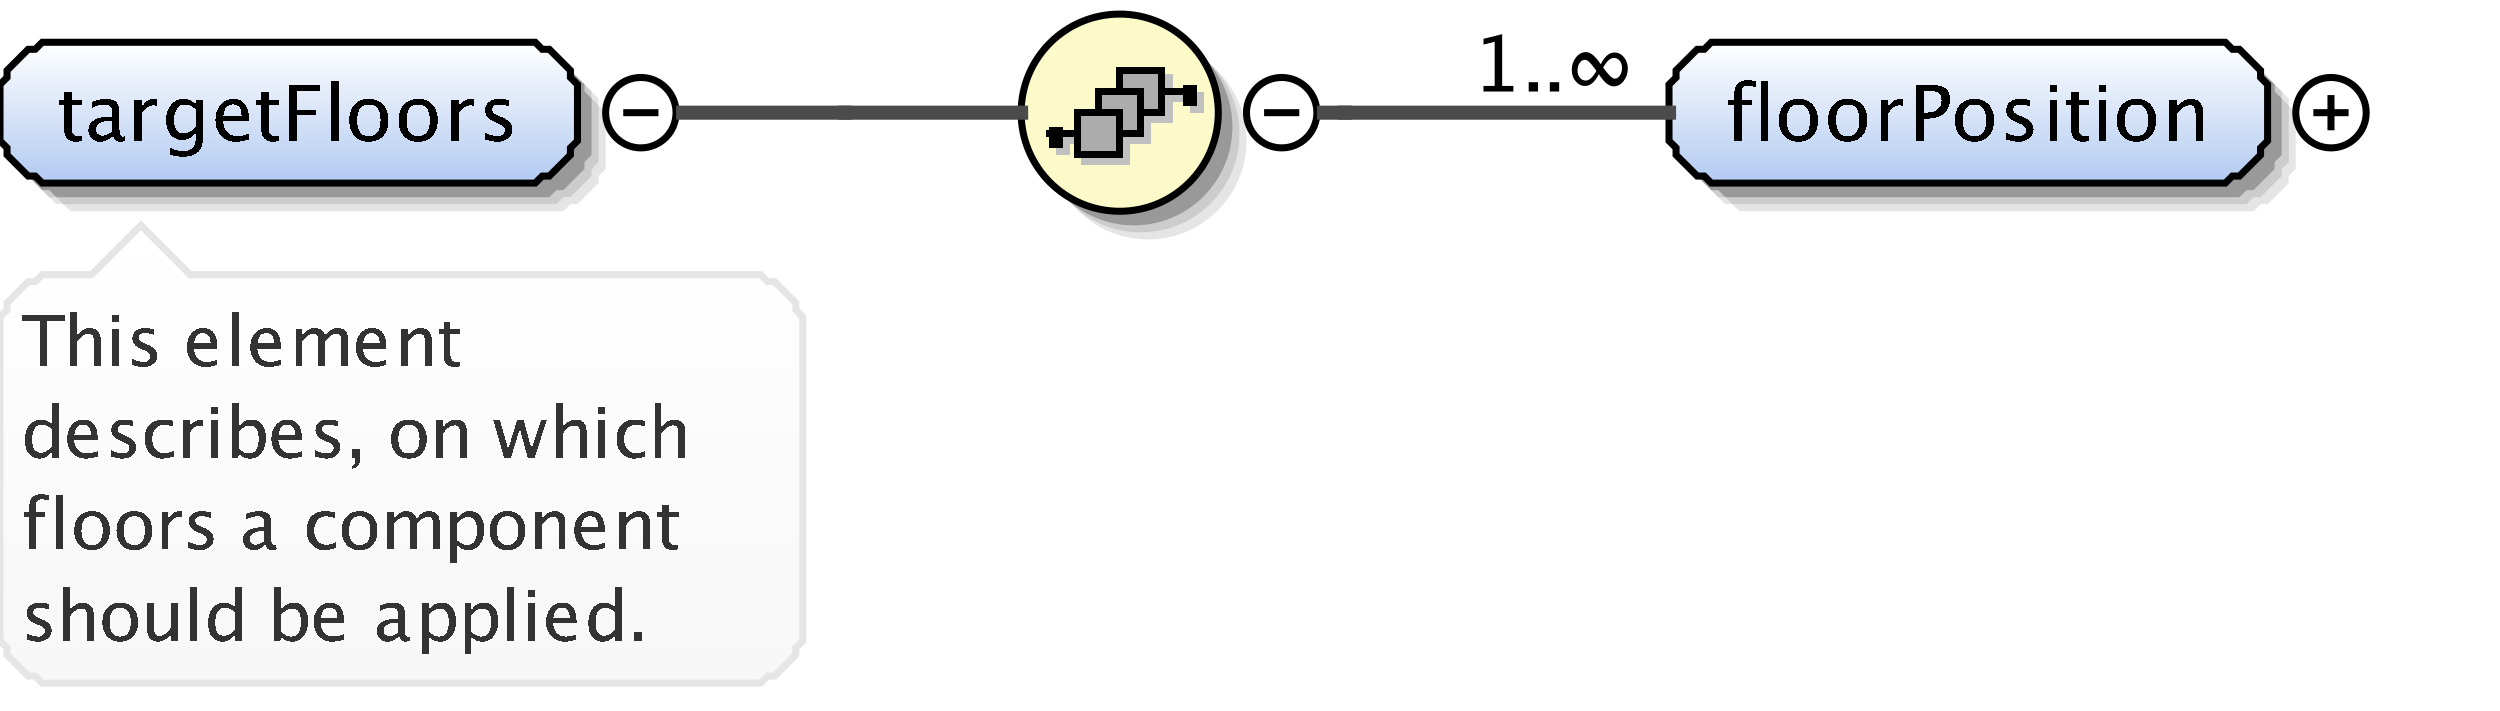 <?xml version="1.0" encoding="UTF-8"?>
<!DOCTYPE svg PUBLIC '-//W3C//DTD SVG 1.0//EN'
          'http://www.w3.org/TR/2001/REC-SVG-20010904/DTD/svg10.dtd'>
<svg color-interpolation="auto" color-rendering="auto" fill="black" fill-opacity="1" font-family="&apos;Dialog&apos;" font-size="12" font-style="normal" font-weight="normal" height="101" image-rendering="auto" shape-rendering="auto" stroke="black" stroke-dasharray="none" stroke-dashoffset="0" stroke-linecap="square" stroke-linejoin="miter" stroke-miterlimit="10" stroke-opacity="1" stroke-width="1" text-rendering="auto" width="355" xmlns="http://www.w3.org/2000/svg" xmlns:xlink="http://www.w3.org/1999/xlink"
><rect width="100%" height="100%" fill="#808080" stroke="none"/><!--Generated by the Batik Graphics2D SVG Generator--><defs id="genericDefs"
  /><g
  ><defs id="defs1"
    ><linearGradient gradientUnits="userSpaceOnUse" id="linearGradient1" spreadMethod="pad" x1="0" x2="0" y1="6" y2="26"
      ><stop offset="0%" stop-color="white" stop-opacity="1"
        /><stop offset="100%" stop-color="rgb(178,202,241)" stop-opacity="1"
      /></linearGradient
      ><linearGradient gradientUnits="userSpaceOnUse" id="linearGradient2" spreadMethod="pad" x1="145" x2="145" y1="2" y2="30"
      ><stop offset="0%" stop-color="rgb(253,250,202)" stop-opacity="1"
        /><stop offset="100%" stop-color="rgb(253,250,202)" stop-opacity="1"
      /></linearGradient
      ><linearGradient gradientUnits="userSpaceOnUse" id="linearGradient3" spreadMethod="pad" x1="237" x2="237" y1="6" y2="26"
      ><stop offset="0%" stop-color="white" stop-opacity="1"
        /><stop offset="100%" stop-color="rgb(178,202,241)" stop-opacity="1"
      /></linearGradient
      ><linearGradient gradientUnits="userSpaceOnUse" id="linearGradient4" spreadMethod="pad" x1="0" x2="0" y1="32" y2="97"
      ><stop offset="0%" stop-color="white" stop-opacity="1"
        /><stop offset="100%" stop-color="rgb(247,247,247)" stop-opacity="1"
      /></linearGradient
      ><clipPath clipPathUnits="userSpaceOnUse" id="clipPath1"
      ><path d="M0 0 L355 0 L355 101 L0 101 L0 0 Z"
      /></clipPath
    ></defs
    ><g fill="white" stroke="white" text-rendering="geometricPrecision"
    ><rect clip-path="url(#clipPath1)" height="101" stroke="none" width="355" x="0" y="0"
    /></g
    ><g fill="rgb(229,229,229)" font-family="sans-serif" font-size="11" stroke="rgb(229,229,229)" text-rendering="geometricPrecision"
    ><polygon clip-path="url(#clipPath1)" points=" 4 16 5 15 5 14 6 13 7 12 8 11 9 11 10 10 80 10 81 11 82 11 83 12 84 13 85 14 85 15 86 16 86 24 85 25 85 26 84 27 83 28 82 29 81 29 80 30 10 30 9 29 8 29 7 28 6 27 5 26 5 25 4 24" stroke="none"
      /><polygon clip-path="url(#clipPath1)" fill="rgb(204,204,204)" points=" 3 15 4 14 4 13 5 12 6 11 7 10 8 10 9 9 79 9 80 10 81 10 82 11 83 12 84 13 84 14 85 15 85 23 84 24 84 25 83 26 82 27 81 28 80 28 79 29 9 29 8 28 7 28 6 27 5 26 4 25 4 24 3 23" stroke="none"
      /><polygon clip-path="url(#clipPath1)" fill="rgb(153,153,153)" points=" 2 14 3 13 3 12 4 11 5 10 6 9 7 9 8 8 78 8 79 9 80 9 81 10 82 11 83 12 83 13 84 14 84 22 83 23 83 24 82 25 81 26 80 27 79 27 78 28 8 28 7 27 6 27 5 26 4 25 3 24 3 23 2 22" stroke="none"
      /><polygon clip-path="url(#clipPath1)" fill="url(#linearGradient1)" points=" 0 12 1 11 1 10 2 9 3 8 4 7 5 7 6 6 76 6 77 7 78 7 79 8 80 9 81 10 81 11 82 12 82 20 81 21 81 22 80 23 79 24 78 25 77 25 76 26 6 26 5 25 4 25 3 24 2 23 1 22 1 21 0 20" shape-rendering="crispEdges" stroke="none"
      /><polygon clip-path="url(#clipPath1)" fill="none" points=" 0 12 1 11 1 10 2 9 3 8 4 7 5 7 6 6 76 6 77 7 78 7 79 8 80 9 81 10 81 11 82 12 82 20 81 21 81 22 80 23 79 24 78 25 77 25 76 26 6 26 5 25 4 25 3 24 2 23 1 22 1 21 0 20" stroke="black" stroke-linecap="butt"
    /></g
    ><g font-family="sans-serif" font-size="11" shape-rendering="crispEdges" stroke-linecap="butt" text-rendering="geometricPrecision"
    ><path clip-path="url(#clipPath1)" d="M10.809 20.134 Q10.003 20.134 9.552 19.672 Q9.101 19.21 9.101 18.389 L9.101 14.962 L8.371 14.962 L8.371 14.167 L9.101 14.167 L9.101 13.109 L10.159 13.007 L10.159 14.167 L11.685 14.167 L11.685 14.962 L10.159 14.962 L10.159 18.195 Q10.159 19.339 11.148 19.339 Q11.357 19.339 11.658 19.27 L11.658 20 Q11.169 20.134 10.809 20.134 ZM16.066 19.259 Q15.115 20.134 14.234 20.134 Q13.509 20.134 13.031 19.68 Q12.553 19.227 12.553 18.534 Q12.553 17.578 13.356 17.065 Q14.159 16.552 15.658 16.552 L15.91 16.552 L15.91 15.848 Q15.91 14.833 14.868 14.833 Q14.03 14.833 13.058 15.349 L13.058 14.473 Q14.127 14.038 15.062 14.038 Q16.039 14.038 16.504 14.479 Q16.968 14.919 16.968 15.848 L16.968 18.491 Q16.968 19.398 17.527 19.398 Q17.597 19.398 17.731 19.377 L17.806 19.962 Q17.446 20.134 17.011 20.134 Q16.27 20.134 16.066 19.259 ZM15.91 18.684 L15.91 17.175 L15.556 17.164 Q14.685 17.164 14.148 17.494 Q13.611 17.825 13.611 18.362 Q13.611 18.743 13.88 19.006 Q14.148 19.27 14.535 19.27 Q15.196 19.27 15.91 18.684 ZM19.058 20 L19.058 14.167 L20.116 14.167 L20.116 15.263 Q20.745 14.038 21.942 14.038 Q22.104 14.038 22.281 14.065 L22.281 15.053 Q22.007 14.962 21.797 14.962 Q20.793 14.962 20.116 16.154 L20.116 20 ZM24.08 21.939 L24.203 21.02 Q25.122 21.456 26.013 21.456 Q27.802 21.456 27.802 19.56 L27.802 18.641 Q27.216 19.866 25.879 19.866 Q24.831 19.866 24.214 19.103 Q23.596 18.34 23.596 17.046 Q23.596 15.714 24.3 14.876 Q25.003 14.038 26.121 14.038 Q27.098 14.038 27.802 14.833 L27.802 14.167 L28.865 14.167 L28.865 18.41 Q28.865 19.78 28.723 20.438 Q28.581 21.096 28.189 21.515 Q27.496 22.25 26.035 22.25 Q25.014 22.25 24.08 21.939 ZM27.802 17.98 L27.802 15.558 Q27.104 14.833 26.282 14.833 Q25.551 14.833 25.138 15.418 Q24.724 16.004 24.724 17.024 Q24.724 18.942 26.072 18.942 Q26.991 18.942 27.802 17.98 ZM35.334 19.812 Q34.27 20.134 33.513 20.134 Q32.224 20.134 31.41 19.278 Q30.596 18.421 30.596 17.057 Q30.596 15.73 31.313 14.881 Q32.03 14.033 33.148 14.033 Q34.206 14.033 34.783 14.785 Q35.36 15.537 35.36 16.922 L35.355 17.25 L31.676 17.25 Q31.907 19.329 33.711 19.329 Q34.372 19.329 35.334 18.974 ZM31.724 16.455 L34.297 16.455 Q34.297 14.828 33.083 14.828 Q31.864 14.828 31.724 16.455 ZM38.809 20.134 Q38.003 20.134 37.552 19.672 Q37.101 19.21 37.101 18.389 L37.101 14.962 L36.371 14.962 L36.371 14.167 L37.101 14.167 L37.101 13.109 L38.159 13.007 L38.159 14.167 L39.685 14.167 L39.685 14.962 L38.159 14.962 L38.159 18.195 Q38.159 19.339 39.148 19.339 Q39.357 19.339 39.658 19.27 L39.658 20 Q39.169 20.134 38.809 20.134 ZM41.026 20 L41.026 12.051 L45.468 12.051 L45.468 12.894 L42.154 12.894 L42.154 15.558 L44.936 15.558 L44.936 16.391 L42.154 16.391 L42.154 20 ZM47.058 20 L47.058 11.519 L48.116 11.519 L48.116 20 ZM52.341 20.134 Q51.089 20.134 50.343 19.304 Q49.596 18.475 49.596 17.084 Q49.596 15.676 50.346 14.857 Q51.095 14.038 52.378 14.038 Q53.662 14.038 54.411 14.857 Q55.161 15.676 55.161 17.073 Q55.161 18.502 54.409 19.318 Q53.657 20.134 52.341 20.134 ZM52.357 19.339 Q54.038 19.339 54.038 17.073 Q54.038 14.833 52.378 14.833 Q50.724 14.833 50.724 17.084 Q50.724 19.339 52.357 19.339 ZM59.341 20.134 Q58.089 20.134 57.343 19.304 Q56.596 18.475 56.596 17.084 Q56.596 15.676 57.346 14.857 Q58.095 14.038 59.378 14.038 Q60.662 14.038 61.411 14.857 Q62.161 15.676 62.161 17.073 Q62.161 18.502 61.409 19.318 Q60.657 20.134 59.341 20.134 ZM59.357 19.339 Q61.038 19.339 61.038 17.073 Q61.038 14.833 59.378 14.833 Q57.724 14.833 57.724 17.084 Q57.724 19.339 59.357 19.339 ZM64.058 20 L64.058 14.167 L65.116 14.167 L65.116 15.263 Q65.745 14.038 66.942 14.038 Q67.103 14.038 67.281 14.065 L67.281 15.053 Q67.007 14.962 66.797 14.962 Q65.793 14.962 65.116 16.154 L65.116 20 ZM70.605 20.134 Q69.88 20.134 68.843 19.796 L68.843 18.824 Q69.88 19.339 70.648 19.339 Q71.105 19.339 71.405 19.092 Q71.706 18.845 71.706 18.475 Q71.706 17.932 70.863 17.578 L70.245 17.314 Q68.876 16.745 68.876 15.676 Q68.876 14.914 69.415 14.476 Q69.955 14.038 70.895 14.038 Q71.384 14.038 72.103 14.172 L72.324 14.215 L72.324 15.096 Q71.438 14.833 70.916 14.833 Q69.896 14.833 69.896 15.574 Q69.896 16.052 70.669 16.38 L71.18 16.595 Q72.044 16.96 72.404 17.366 Q72.764 17.771 72.764 18.378 Q72.764 19.146 72.157 19.64 Q71.55 20.134 70.605 20.134 Z" stroke="none"
      /><circle clip-path="url(#clipPath1)" cx="91" cy="16" fill="none" r="5" shape-rendering="auto"
      /><line clip-path="url(#clipPath1)" fill="none" shape-rendering="auto" x1="89" x2="93" y1="16" y2="16"
      /><circle clip-path="url(#clipPath1)" cx="163" cy="20" fill="rgb(229,229,229)" r="14" shape-rendering="auto" stroke="none"
      /><circle clip-path="url(#clipPath1)" cx="162" cy="19" fill="rgb(204,204,204)" r="14" shape-rendering="auto" stroke="none"
      /><circle clip-path="url(#clipPath1)" cx="161" cy="18" fill="rgb(153,153,153)" r="14" shape-rendering="auto" stroke="none"
      /><circle clip-path="url(#clipPath1)" cx="159" cy="16" fill="url(#linearGradient2)" r="14" stroke="none"
      /><circle clip-path="url(#clipPath1)" cx="159" cy="16" fill="none" r="14" shape-rendering="auto"
      /><line clip-path="url(#clipPath1)" fill="none" stroke="silver" x1="166" x2="170" y1="14" y2="14"
      /><rect clip-path="url(#clipPath1)" fill="silver" height="3" stroke="none" width="2" x="169" y="13"
      /><rect clip-path="url(#clipPath1)" fill="silver" height="6" stroke="none" width="6" x="160" y="11"
      /><rect clip-path="url(#clipPath1)" fill="none" height="6" stroke="silver" width="6" x="160" y="11"
      /><rect clip-path="url(#clipPath1)" fill="silver" height="6" stroke="none" width="6" x="157" y="14"
      /><rect clip-path="url(#clipPath1)" fill="none" height="6" stroke="silver" width="6" x="157" y="14"
      /><rect clip-path="url(#clipPath1)" fill="silver" height="6" stroke="none" width="6" x="154" y="17"
      /><rect clip-path="url(#clipPath1)" fill="none" height="6" stroke="silver" width="6" x="154" y="17"
      /><line clip-path="url(#clipPath1)" fill="none" stroke="silver" x1="154" x2="150" y1="20" y2="20"
      /><rect clip-path="url(#clipPath1)" fill="silver" height="3" stroke="none" width="2" x="150" y="19"
      /><line clip-path="url(#clipPath1)" fill="none" x1="165" x2="169" y1="13" y2="13"
      /><rect clip-path="url(#clipPath1)" height="3" stroke="none" width="2" x="168" y="12"
      /><rect clip-path="url(#clipPath1)" fill="rgb(172,172,172)" height="6" stroke="none" width="6" x="159" y="10"
      /><rect clip-path="url(#clipPath1)" fill="none" height="6" width="6" x="159" y="10"
      /><rect clip-path="url(#clipPath1)" fill="rgb(172,172,172)" height="6" stroke="none" width="6" x="156" y="13"
      /><rect clip-path="url(#clipPath1)" fill="none" height="6" width="6" x="156" y="13"
      /><rect clip-path="url(#clipPath1)" fill="rgb(172,172,172)" height="6" stroke="none" width="6" x="153" y="16"
      /><rect clip-path="url(#clipPath1)" fill="none" height="6" width="6" x="153" y="16"
      /><line clip-path="url(#clipPath1)" fill="none" x1="153" x2="149" y1="19" y2="19"
      /><rect clip-path="url(#clipPath1)" height="3" stroke="none" width="2" x="149" y="18"
      /><circle clip-path="url(#clipPath1)" cx="182" cy="16" fill="none" r="5" shape-rendering="auto"
      /><line clip-path="url(#clipPath1)" fill="none" shape-rendering="auto" x1="180" x2="184" y1="16" y2="16"
      /><polygon clip-path="url(#clipPath1)" fill="rgb(229,229,229)" points=" 241 16 242 15 242 14 243 13 244 12 245 11 246 11 247 10 320 10 321 11 322 11 323 12 324 13 325 14 325 15 326 16 326 24 325 25 325 26 324 27 323 28 322 29 321 29 320 30 247 30 246 29 245 29 244 28 243 27 242 26 242 25 241 24" shape-rendering="auto" stroke="none"
      /><polygon clip-path="url(#clipPath1)" fill="rgb(204,204,204)" points=" 240 15 241 14 241 13 242 12 243 11 244 10 245 10 246 9 319 9 320 10 321 10 322 11 323 12 324 13 324 14 325 15 325 23 324 24 324 25 323 26 322 27 321 28 320 28 319 29 246 29 245 28 244 28 243 27 242 26 241 25 241 24 240 23" shape-rendering="auto" stroke="none"
      /><polygon clip-path="url(#clipPath1)" fill="rgb(153,153,153)" points=" 239 14 240 13 240 12 241 11 242 10 243 9 244 9 245 8 318 8 319 9 320 9 321 10 322 11 323 12 323 13 324 14 324 22 323 23 323 24 322 25 321 26 320 27 319 27 318 28 245 28 244 27 243 27 242 26 241 25 240 24 240 23 239 22" shape-rendering="auto" stroke="none"
      /><polygon clip-path="url(#clipPath1)" fill="url(#linearGradient3)" points=" 237 12 238 11 238 10 239 9 240 8 241 7 242 7 243 6 316 6 317 7 318 7 319 8 320 9 321 10 321 11 322 12 322 20 321 21 321 22 320 23 319 24 318 25 317 25 316 26 243 26 242 25 241 25 240 24 239 23 238 22 238 21 237 20" stroke="none"
      /><polygon clip-path="url(#clipPath1)" fill="none" points=" 237 12 238 11 238 10 239 9 240 8 241 7 242 7 243 6 316 6 317 7 318 7 319 8 320 9 321 10 321 11 322 12 322 20 321 21 321 22 320 23 319 24 318 25 317 25 316 26 243 26 242 25 241 25 240 24 239 23 238 22 238 21 237 20" shape-rendering="auto"
      /><path clip-path="url(#clipPath1)" d="M247.32 14.962 L247.32 20 L246.257 20 L246.257 14.962 L245.43 14.962 L245.43 14.167 L246.257 14.167 L246.257 13.469 Q246.257 11.385 248.158 11.385 Q248.69 11.385 249.367 11.562 L249.367 12.4 Q248.652 12.18 248.223 12.18 Q247.702 12.18 247.511 12.429 Q247.32 12.679 247.32 13.356 L247.32 14.167 L248.776 14.167 L248.776 14.962 ZM250.058 20 L250.058 11.519 L251.116 11.519 L251.116 20 ZM255.341 20.134 Q254.089 20.134 253.343 19.304 Q252.596 18.475 252.596 17.084 Q252.596 15.676 253.345 14.857 Q254.095 14.038 255.378 14.038 Q256.662 14.038 257.411 14.857 Q258.161 15.676 258.161 17.073 Q258.161 18.502 257.409 19.318 Q256.657 20.134 255.341 20.134 ZM255.357 19.339 Q257.038 19.339 257.038 17.073 Q257.038 14.833 255.378 14.833 Q253.724 14.833 253.724 17.084 Q253.724 19.339 255.357 19.339 ZM262.341 20.134 Q261.089 20.134 260.343 19.304 Q259.596 18.475 259.596 17.084 Q259.596 15.676 260.346 14.857 Q261.095 14.038 262.378 14.038 Q263.662 14.038 264.411 14.857 Q265.161 15.676 265.161 17.073 Q265.161 18.502 264.409 19.318 Q263.657 20.134 262.341 20.134 ZM262.357 19.339 Q264.038 19.339 264.038 17.073 Q264.038 14.833 262.378 14.833 Q260.724 14.833 260.724 17.084 Q260.724 19.339 262.357 19.339 ZM267.058 20 L267.058 14.167 L268.116 14.167 L268.116 15.263 Q268.745 14.038 269.942 14.038 Q270.103 14.038 270.281 14.065 L270.281 15.053 Q270.007 14.962 269.797 14.962 Q268.793 14.962 268.116 16.154 L268.116 20 ZM272.026 20 L272.026 12.051 L274.19 12.051 Q275.63 12.051 276.258 12.537 Q276.887 13.023 276.887 14.135 Q276.887 15.402 276.027 16.122 Q275.168 16.842 273.643 16.842 L273.143 16.842 L273.143 20 ZM273.143 15.988 L273.6 15.988 Q274.604 15.988 275.152 15.526 Q275.7 15.064 275.7 14.221 Q275.7 13.506 275.27 13.2 Q274.84 12.894 273.836 12.894 L273.143 12.894 ZM280.341 20.134 Q279.089 20.134 278.343 19.304 Q277.596 18.475 277.596 17.084 Q277.596 15.676 278.346 14.857 Q279.095 14.038 280.378 14.038 Q281.662 14.038 282.411 14.857 Q283.161 15.676 283.161 17.073 Q283.161 18.502 282.409 19.318 Q281.657 20.134 280.341 20.134 ZM280.357 19.339 Q282.038 19.339 282.038 17.073 Q282.038 14.833 280.378 14.833 Q278.724 14.833 278.724 17.084 Q278.724 19.339 280.357 19.339 ZM286.605 20.134 Q285.88 20.134 284.843 19.796 L284.843 18.824 Q285.88 19.339 286.648 19.339 Q287.104 19.339 287.405 19.092 Q287.706 18.845 287.706 18.475 Q287.706 17.932 286.863 17.578 L286.245 17.314 Q284.875 16.745 284.875 15.676 Q284.875 14.914 285.415 14.476 Q285.955 14.038 286.895 14.038 Q287.384 14.038 288.103 14.172 L288.324 14.215 L288.324 15.096 Q287.438 14.833 286.916 14.833 Q285.896 14.833 285.896 15.574 Q285.896 16.052 286.669 16.38 L287.18 16.595 Q288.044 16.96 288.404 17.366 Q288.764 17.771 288.764 18.378 Q288.764 19.146 288.157 19.64 Q287.55 20.134 286.605 20.134 ZM291.058 20 L291.058 14.167 L292.116 14.167 L292.116 20 ZM291.058 13.109 L291.058 12.051 L292.116 12.051 L292.116 13.109 ZM295.809 20.134 Q295.003 20.134 294.552 19.672 Q294.101 19.21 294.101 18.389 L294.101 14.962 L293.371 14.962 L293.371 14.167 L294.101 14.167 L294.101 13.109 L295.159 13.007 L295.159 14.167 L296.685 14.167 L296.685 14.962 L295.159 14.962 L295.159 18.195 Q295.159 19.339 296.147 19.339 Q296.357 19.339 296.658 19.27 L296.658 20 Q296.169 20.134 295.809 20.134 ZM298.058 20 L298.058 14.167 L299.116 14.167 L299.116 20 ZM298.058 13.109 L298.058 12.051 L299.116 12.051 L299.116 13.109 ZM303.341 20.134 Q302.089 20.134 301.343 19.304 Q300.596 18.475 300.596 17.084 Q300.596 15.676 301.346 14.857 Q302.095 14.038 303.378 14.038 Q304.662 14.038 305.411 14.857 Q306.161 15.676 306.161 17.073 Q306.161 18.502 305.409 19.318 Q304.657 20.134 303.341 20.134 ZM303.357 19.339 Q305.038 19.339 305.038 17.073 Q305.038 14.833 303.378 14.833 Q301.724 14.833 301.724 17.084 Q301.724 19.339 303.357 19.339 ZM308.058 20 L308.058 14.167 L309.116 14.167 L309.116 15.263 Q309.954 14.038 311.168 14.038 Q311.925 14.038 312.377 14.519 Q312.828 14.999 312.828 15.81 L312.828 20 L311.769 20 L311.769 16.154 Q311.769 15.504 311.579 15.228 Q311.388 14.951 310.948 14.951 Q309.976 14.951 309.116 16.224 L309.116 20 Z" stroke="none"
      /><circle clip-path="url(#clipPath1)" cx="331" cy="16" fill="none" r="5" shape-rendering="auto"
      /><line clip-path="url(#clipPath1)" fill="none" shape-rendering="auto" x1="329" x2="333" y1="16" y2="16"
      /><line clip-path="url(#clipPath1)" fill="none" shape-rendering="auto" x1="331" x2="331" y1="14" y2="18"
    /></g
    ><g fill="rgb(75,75,75)" font-family="sans-serif" font-size="11" stroke="rgb(75,75,75)" stroke-linecap="butt" stroke-width="2" text-rendering="geometricPrecision"
    ><line clip-path="url(#clipPath1)" fill="none" x1="188" x2="191" y1="16" y2="16"
      /><line clip-path="url(#clipPath1)" fill="none" x1="191" x2="191" y1="16" y2="16"
      /><line clip-path="url(#clipPath1)" fill="none" x1="191" x2="237" y1="16" y2="16"
      /><path clip-path="url(#clipPath1)" d="M210.654 13 L210.654 12.205 L212.244 12.205 L212.244 5.932 L210.654 6.329 L210.654 5.513 L213.308 4.852 L213.308 12.205 L214.898 12.205 L214.898 13 ZM217.074 13 L217.074 11.673 L218.401 11.673 L218.401 13 ZM220.074 13 L220.074 11.673 L221.401 11.673 L221.401 13 ZM227.307 9.133 Q227.715 8.295 228.201 7.876 Q228.687 7.457 229.251 7.457 Q230.046 7.457 230.596 8.12 Q231.147 8.784 231.147 9.734 Q231.147 10.766 230.551 11.515 Q229.955 12.264 229.133 12.264 Q228.639 12.264 228.112 11.832 Q227.586 11.399 227.033 10.529 Q226.619 11.367 226.133 11.786 Q225.647 12.205 225.088 12.205 Q224.299 12.205 223.746 11.542 Q223.192 10.878 223.192 9.928 Q223.192 8.896 223.789 8.147 Q224.385 7.398 225.207 7.398 Q225.695 7.398 226.222 7.833 Q226.748 8.268 227.307 9.133 ZM226.689 10.062 L226.565 9.89 Q225.942 9.047 225.642 8.77 Q225.341 8.494 225.045 8.494 Q224.616 8.494 224.312 8.94 Q224.009 9.385 224.009 10.024 Q224.009 10.631 224.342 11.037 Q224.675 11.442 225.174 11.442 Q225.55 11.442 225.929 11.099 Q226.308 10.755 226.689 10.062 ZM227.65 9.6 L227.779 9.772 Q228.29 10.47 228.668 10.819 Q229.047 11.168 229.294 11.168 Q229.729 11.168 230.03 10.723 Q230.331 10.277 230.331 9.638 Q230.331 9.031 229.998 8.625 Q229.665 8.22 229.165 8.22 Q228.784 8.22 228.405 8.566 Q228.026 8.913 227.65 9.6 Z" fill="black" stroke="none" stroke-width="1"
      /><line clip-path="url(#clipPath1)" fill="none" x1="97" x2="120" y1="16" y2="16"
      /><line clip-path="url(#clipPath1)" fill="none" x1="120" x2="120" y1="16" y2="16"
      /><line clip-path="url(#clipPath1)" fill="none" x1="120" x2="145" y1="16" y2="16"
    /></g
    ><g fill="url(#linearGradient4)" font-family="sans-serif" font-size="11" shape-rendering="crispEdges" stroke="url(#linearGradient4)" stroke-linecap="butt" text-rendering="geometricPrecision"
    ><polygon clip-path="url(#clipPath1)" points=" 0 45 1 44 1 43 2 42 3 41 4 40 5 40 6 39 13 39 20 32 27 39 108 39 109 40 110 40 111 41 112 42 113 43 113 44 114 45 114 91 113 92 113 93 112 94 111 95 110 96 109 96 108 97 6 97 5 96 4 96 3 95 2 94 1 93 1 92 0 91" stroke="none"
      /><polygon clip-path="url(#clipPath1)" fill="none" points=" 0 45 1 44 1 43 2 42 3 41 4 40 5 40 6 39 13 39 20 32 27 39 108 39 109 40 110 40 111 41 112 42 113 43 113 44 114 45 114 91 113 92 113 93 112 94 111 95 110 96 109 96 108 97 6 97 5 96 4 96 3 95 2 94 1 93 1 92 0 91" shape-rendering="auto" stroke="rgb(229,229,229)"
      /><path clip-path="url(#clipPath1)" d="M5.651 52 L5.651 45.54 L3.088 45.54 L3.088 44.773 L9.24 44.773 L9.24 45.54 L6.677 45.54 L6.677 52 ZM9.962 52 L9.962 44.29 L10.924 44.29 L10.924 47.693 Q11.685 46.58 12.789 46.58 Q13.477 46.58 13.888 47.017 Q14.298 47.454 14.298 48.191 L14.298 52 L13.336 52 L13.336 48.504 Q13.336 47.913 13.163 47.662 Q12.989 47.41 12.589 47.41 Q11.705 47.41 10.924 48.567 L10.924 52 ZM15.962 52 L15.962 46.697 L16.924 46.697 L16.924 52 ZM15.962 45.735 L15.962 44.773 L16.924 44.773 L16.924 45.735 ZM20.368 52.122 Q19.709 52.122 18.767 51.815 L18.767 50.931 Q19.709 51.399 20.407 51.399 Q20.822 51.399 21.096 51.175 Q21.369 50.95 21.369 50.613 Q21.369 50.12 20.602 49.798 L20.041 49.559 Q18.796 49.041 18.796 48.069 Q18.796 47.376 19.287 46.978 Q19.777 46.58 20.632 46.58 Q21.076 46.58 21.73 46.702 L21.931 46.741 L21.931 47.542 Q21.125 47.303 20.651 47.303 Q19.724 47.303 19.724 47.977 Q19.724 48.411 20.427 48.709 L20.891 48.904 Q21.677 49.236 22.004 49.605 Q22.331 49.974 22.331 50.525 Q22.331 51.224 21.779 51.673 Q21.227 52.122 20.368 52.122 ZM30.849 51.829 Q29.882 52.122 29.193 52.122 Q28.021 52.122 27.282 51.343 Q26.542 50.565 26.542 49.324 Q26.542 48.118 27.194 47.347 Q27.846 46.575 28.861 46.575 Q29.823 46.575 30.348 47.259 Q30.873 47.942 30.873 49.202 L30.868 49.5 L27.523 49.5 Q27.733 51.39 29.374 51.39 Q29.975 51.39 30.849 51.067 ZM27.567 48.777 L29.906 48.777 Q29.906 47.298 28.803 47.298 Q27.694 47.298 27.567 48.777 ZM32.962 52 L32.962 44.29 L33.924 44.29 L33.924 52 ZM39.849 51.829 Q38.882 52.122 38.193 52.122 Q37.022 52.122 36.282 51.343 Q35.542 50.565 35.542 49.324 Q35.542 48.118 36.194 47.347 Q36.846 46.575 37.861 46.575 Q38.823 46.575 39.348 47.259 Q39.873 47.942 39.873 49.202 L39.868 49.5 L36.523 49.5 Q36.733 51.39 38.374 51.39 Q38.975 51.39 39.849 51.067 ZM36.567 48.777 L38.906 48.777 Q38.906 47.298 37.803 47.298 Q36.694 47.298 36.567 48.777 ZM41.962 52 L41.962 46.697 L42.924 46.697 L42.924 47.693 Q43.627 46.58 44.73 46.58 Q45.795 46.58 46.181 47.693 Q46.864 46.575 47.958 46.575 Q48.661 46.575 49.047 46.988 Q49.433 47.4 49.433 48.143 L49.433 52 L48.466 52 L48.466 48.294 Q48.466 47.386 47.748 47.386 Q47.001 47.386 46.181 48.445 L46.181 52 L45.214 52 L45.214 48.294 Q45.214 47.381 44.481 47.381 Q43.754 47.381 42.924 48.445 L42.924 52 ZM54.849 51.829 Q53.882 52.122 53.193 52.122 Q52.022 52.122 51.282 51.343 Q50.542 50.565 50.542 49.324 Q50.542 48.118 51.194 47.347 Q51.846 46.575 52.861 46.575 Q53.823 46.575 54.348 47.259 Q54.873 47.942 54.873 49.202 L54.868 49.5 L51.523 49.5 Q51.733 51.39 53.374 51.39 Q53.975 51.39 54.849 51.067 ZM51.567 48.777 L53.906 48.777 Q53.906 47.298 52.803 47.298 Q51.694 47.298 51.567 48.777 ZM56.962 52 L56.962 46.697 L57.924 46.697 L57.924 47.693 Q58.685 46.58 59.789 46.58 Q60.477 46.58 60.888 47.017 Q61.298 47.454 61.298 48.191 L61.298 52 L60.336 52 L60.336 48.504 Q60.336 47.913 60.163 47.662 Q59.989 47.41 59.589 47.41 Q58.705 47.41 57.924 48.567 L57.924 52 ZM64.554 52.122 Q63.821 52.122 63.411 51.702 Q63.001 51.282 63.001 50.535 L63.001 47.42 L62.337 47.42 L62.337 46.697 L63.001 46.697 L63.001 45.735 L63.963 45.643 L63.963 46.697 L65.35 46.697 L65.35 47.42 L63.963 47.42 L63.963 50.359 Q63.963 51.399 64.861 51.399 Q65.052 51.399 65.325 51.336 L65.325 52 Q64.881 52.122 64.554 52.122 Z" fill="rgb(51,51,51)" stroke="none"
      /><path clip-path="url(#clipPath1)" d="M7.365 65 L7.365 64.004 Q6.779 65.122 5.598 65.122 Q4.641 65.122 4.091 64.424 Q3.542 63.726 3.542 62.515 Q3.542 61.191 4.165 60.386 Q4.787 59.58 5.803 59.58 Q6.745 59.58 7.365 60.303 L7.365 57.29 L8.332 57.29 L8.332 65 ZM7.365 60.962 Q6.618 60.303 5.949 60.303 Q4.567 60.303 4.567 62.417 Q4.567 64.277 5.798 64.277 Q6.599 64.277 7.365 63.403 ZM13.849 64.829 Q12.882 65.122 12.193 65.122 Q11.021 65.122 10.282 64.343 Q9.542 63.565 9.542 62.324 Q9.542 61.118 10.194 60.347 Q10.846 59.575 11.861 59.575 Q12.823 59.575 13.348 60.259 Q13.873 60.942 13.873 62.202 L13.868 62.5 L10.523 62.5 Q10.733 64.39 12.374 64.39 Q12.975 64.39 13.849 64.067 ZM10.567 61.777 L12.906 61.777 Q12.906 60.298 11.803 60.298 Q10.694 60.298 10.567 61.777 ZM17.368 65.122 Q16.709 65.122 15.767 64.814 L15.767 63.931 Q16.709 64.399 17.407 64.399 Q17.822 64.399 18.096 64.175 Q18.369 63.95 18.369 63.613 Q18.369 63.12 17.602 62.798 L17.041 62.559 Q15.796 62.041 15.796 61.069 Q15.796 60.376 16.287 59.978 Q16.777 59.58 17.632 59.58 Q18.076 59.58 18.73 59.702 L18.931 59.741 L18.931 60.542 Q18.125 60.303 17.651 60.303 Q16.724 60.303 16.724 60.977 Q16.724 61.411 17.427 61.709 L17.891 61.904 Q18.677 62.236 19.004 62.605 Q19.331 62.974 19.331 63.525 Q19.331 64.224 18.779 64.673 Q18.227 65.122 17.368 65.122 ZM23.032 65.122 Q21.958 65.122 21.25 64.326 Q20.542 63.53 20.542 62.319 Q20.542 61.025 21.243 60.303 Q21.943 59.58 23.198 59.58 Q23.818 59.58 24.585 59.751 L24.585 60.557 Q23.77 60.317 23.257 60.317 Q22.52 60.317 22.073 60.872 Q21.626 61.426 21.626 62.349 Q21.626 63.242 22.085 63.794 Q22.544 64.346 23.286 64.346 Q23.945 64.346 24.644 64.009 L24.644 64.839 Q23.711 65.122 23.032 65.122 ZM25.962 65 L25.962 59.697 L26.924 59.697 L26.924 60.693 Q27.495 59.58 28.584 59.58 Q28.73 59.58 28.892 59.605 L28.892 60.503 Q28.643 60.42 28.452 60.42 Q27.539 60.42 26.924 61.504 L26.924 65 ZM29.962 65 L29.962 59.697 L30.924 59.697 L30.924 65 ZM29.962 58.735 L29.962 57.773 L30.924 57.773 L30.924 58.735 ZM32.962 65.059 L32.962 57.29 L33.924 57.29 L33.924 60.693 Q34.515 59.58 35.696 59.58 Q36.653 59.58 37.203 60.278 Q37.752 60.977 37.752 62.188 Q37.752 63.506 37.129 64.314 Q36.507 65.122 35.491 65.122 Q34.549 65.122 33.924 64.399 L33.807 65.059 ZM33.924 63.735 Q34.666 64.399 35.34 64.399 Q36.727 64.399 36.727 62.285 Q36.727 60.42 35.496 60.42 Q34.69 60.42 33.924 61.294 ZM42.849 64.829 Q41.882 65.122 41.193 65.122 Q40.022 65.122 39.282 64.343 Q38.542 63.565 38.542 62.324 Q38.542 61.118 39.194 60.347 Q39.846 59.575 40.861 59.575 Q41.823 59.575 42.348 60.259 Q42.873 60.942 42.873 62.202 L42.868 62.5 L39.523 62.5 Q39.733 64.39 41.374 64.39 Q41.975 64.39 42.849 64.067 ZM39.567 61.777 L41.906 61.777 Q41.906 60.298 40.803 60.298 Q39.694 60.298 39.567 61.777 ZM46.368 65.122 Q45.709 65.122 44.767 64.814 L44.767 63.931 Q45.709 64.399 46.407 64.399 Q46.822 64.399 47.096 64.175 Q47.369 63.95 47.369 63.613 Q47.369 63.12 46.602 62.798 L46.041 62.559 Q44.796 62.041 44.796 61.069 Q44.796 60.376 45.287 59.978 Q45.777 59.58 46.632 59.58 Q47.076 59.58 47.73 59.702 L47.931 59.741 L47.931 60.542 Q47.125 60.303 46.651 60.303 Q45.724 60.303 45.724 60.977 Q45.724 61.411 46.427 61.709 L46.891 61.904 Q47.677 62.236 48.004 62.605 Q48.331 62.974 48.331 63.525 Q48.331 64.224 47.779 64.673 Q47.227 65.122 46.368 65.122 ZM49.977 66.567 L49.977 66.206 Q50.445 66.074 50.445 65.098 L50.445 65 L49.977 65 L49.977 63.794 L51.183 63.794 L51.183 64.839 Q51.183 66.445 49.977 66.567 ZM58.037 65.122 Q56.899 65.122 56.221 64.368 Q55.542 63.613 55.542 62.349 Q55.542 61.069 56.223 60.325 Q56.904 59.58 58.071 59.58 Q59.238 59.58 59.919 60.325 Q60.601 61.069 60.601 62.339 Q60.601 63.638 59.917 64.38 Q59.233 65.122 58.037 65.122 ZM58.052 64.399 Q59.58 64.399 59.58 62.339 Q59.58 60.303 58.071 60.303 Q56.567 60.303 56.567 62.349 Q56.567 64.399 58.052 64.399 ZM61.962 65 L61.962 59.697 L62.924 59.697 L62.924 60.693 Q63.685 59.58 64.789 59.58 Q65.478 59.58 65.888 60.017 Q66.298 60.454 66.298 61.191 L66.298 65 L65.336 65 L65.336 61.504 Q65.336 60.913 65.163 60.662 Q64.989 60.41 64.589 60.41 Q63.705 60.41 62.924 61.567 L62.924 65 ZM71.577 65 L70.059 59.697 L71.001 59.697 L72.163 63.804 L73.418 59.697 L74.38 59.697 L75.478 63.804 L76.811 59.697 L77.637 59.697 L75.908 65 L74.941 65 L73.818 60.894 L72.549 65 ZM78.962 65 L78.962 57.29 L79.924 57.29 L79.924 60.693 Q80.686 59.58 81.789 59.58 Q82.478 59.58 82.888 60.017 Q83.298 60.454 83.298 61.191 L83.298 65 L82.336 65 L82.336 61.504 Q82.336 60.913 82.163 60.662 Q81.989 60.41 81.589 60.41 Q80.705 60.41 79.924 61.567 L79.924 65 ZM84.962 65 L84.962 59.697 L85.924 59.697 L85.924 65 ZM84.962 58.735 L84.962 57.773 L85.924 57.773 L85.924 58.735 ZM90.032 65.122 Q88.958 65.122 88.25 64.326 Q87.542 63.53 87.542 62.319 Q87.542 61.025 88.243 60.303 Q88.943 59.58 90.198 59.58 Q90.818 59.58 91.585 59.751 L91.585 60.557 Q90.769 60.317 90.257 60.317 Q89.519 60.317 89.073 60.872 Q88.626 61.426 88.626 62.349 Q88.626 63.242 89.085 63.794 Q89.544 64.346 90.286 64.346 Q90.945 64.346 91.644 64.009 L91.644 64.839 Q90.711 65.122 90.032 65.122 ZM92.962 65 L92.962 57.29 L93.924 57.29 L93.924 60.693 Q94.686 59.58 95.789 59.58 Q96.478 59.58 96.888 60.017 Q97.298 60.454 97.298 61.191 L97.298 65 L96.336 65 L96.336 61.504 Q96.336 60.913 96.163 60.662 Q95.989 60.41 95.589 60.41 Q94.705 60.41 93.924 61.567 L93.924 65 Z" fill="rgb(51,51,51)" stroke="none"
      /><path clip-path="url(#clipPath1)" d="M5.109 73.42 L5.109 78 L4.143 78 L4.143 73.42 L3.391 73.42 L3.391 72.697 L4.143 72.697 L4.143 72.062 Q4.143 70.168 5.871 70.168 Q6.354 70.168 6.97 70.329 L6.97 71.091 Q6.32 70.891 5.93 70.891 Q5.456 70.891 5.283 71.118 Q5.109 71.345 5.109 71.96 L5.109 72.697 L6.433 72.697 L6.433 73.42 ZM7.962 78 L7.962 70.29 L8.924 70.29 L8.924 78 ZM13.037 78.122 Q11.899 78.122 11.221 77.368 Q10.542 76.613 10.542 75.349 Q10.542 74.069 11.223 73.325 Q11.904 72.58 13.071 72.58 Q14.238 72.58 14.919 73.325 Q15.601 74.069 15.601 75.339 Q15.601 76.638 14.917 77.38 Q14.233 78.122 13.037 78.122 ZM13.052 77.399 Q14.58 77.399 14.58 75.339 Q14.58 73.303 13.071 73.303 Q11.567 73.303 11.567 75.349 Q11.567 77.399 13.052 77.399 ZM19.037 78.122 Q17.899 78.122 17.221 77.368 Q16.542 76.613 16.542 75.349 Q16.542 74.069 17.223 73.325 Q17.904 72.58 19.071 72.58 Q20.238 72.58 20.919 73.325 Q21.601 74.069 21.601 75.339 Q21.601 76.638 20.917 77.38 Q20.233 78.122 19.037 78.122 ZM19.052 77.399 Q20.58 77.399 20.58 75.339 Q20.58 73.303 19.071 73.303 Q17.567 73.303 17.567 75.349 Q17.567 77.399 19.052 77.399 ZM22.962 78 L22.962 72.697 L23.924 72.697 L23.924 73.693 Q24.495 72.58 25.584 72.58 Q25.73 72.58 25.892 72.605 L25.892 73.503 Q25.643 73.42 25.452 73.42 Q24.539 73.42 23.924 74.504 L23.924 78 ZM28.368 78.122 Q27.709 78.122 26.767 77.814 L26.767 76.931 Q27.709 77.399 28.407 77.399 Q28.822 77.399 29.096 77.175 Q29.369 76.95 29.369 76.613 Q29.369 76.12 28.602 75.798 L28.041 75.559 Q26.796 75.041 26.796 74.069 Q26.796 73.376 27.287 72.978 Q27.777 72.58 28.632 72.58 Q29.076 72.58 29.73 72.702 L29.931 72.741 L29.931 73.542 Q29.125 73.303 28.651 73.303 Q27.724 73.303 27.724 73.977 Q27.724 74.411 28.427 74.709 L28.891 74.904 Q29.677 75.236 30.004 75.605 Q30.331 75.974 30.331 76.525 Q30.331 77.224 29.779 77.673 Q29.227 78.122 28.368 78.122 ZM37.696 77.326 Q36.832 78.122 36.031 78.122 Q35.372 78.122 34.938 77.71 Q34.503 77.297 34.503 76.667 Q34.503 75.798 35.233 75.332 Q35.963 74.865 37.325 74.865 L37.555 74.865 L37.555 74.226 Q37.555 73.303 36.607 73.303 Q35.846 73.303 34.962 73.772 L34.962 72.976 Q35.934 72.58 36.783 72.58 Q37.672 72.58 38.094 72.981 Q38.517 73.381 38.517 74.226 L38.517 76.628 Q38.517 77.453 39.024 77.453 Q39.088 77.453 39.21 77.434 L39.278 77.966 Q38.951 78.122 38.556 78.122 Q37.882 78.122 37.696 77.326 ZM37.555 76.804 L37.555 75.432 L37.232 75.422 Q36.441 75.422 35.953 75.722 Q35.465 76.022 35.465 76.511 Q35.465 76.857 35.709 77.097 Q35.953 77.336 36.305 77.336 Q36.905 77.336 37.555 76.804 ZM46.032 78.122 Q44.958 78.122 44.25 77.326 Q43.542 76.53 43.542 75.319 Q43.542 74.025 44.243 73.303 Q44.943 72.58 46.198 72.58 Q46.818 72.58 47.585 72.751 L47.585 73.557 Q46.77 73.317 46.257 73.317 Q45.52 73.317 45.073 73.872 Q44.626 74.426 44.626 75.349 Q44.626 76.242 45.085 76.794 Q45.544 77.346 46.286 77.346 Q46.945 77.346 47.644 77.009 L47.644 77.839 Q46.711 78.122 46.032 78.122 ZM51.037 78.122 Q49.899 78.122 49.221 77.368 Q48.542 76.613 48.542 75.349 Q48.542 74.069 49.223 73.325 Q49.904 72.58 51.071 72.58 Q52.238 72.58 52.919 73.325 Q53.601 74.069 53.601 75.339 Q53.601 76.638 52.917 77.38 Q52.233 78.122 51.037 78.122 ZM51.052 77.399 Q52.58 77.399 52.58 75.339 Q52.58 73.303 51.071 73.303 Q49.567 73.303 49.567 75.349 Q49.567 77.399 51.052 77.399 ZM54.962 78 L54.962 72.697 L55.924 72.697 L55.924 73.693 Q56.627 72.58 57.73 72.58 Q58.795 72.58 59.181 73.693 Q59.864 72.575 60.958 72.575 Q61.661 72.575 62.047 72.988 Q62.433 73.4 62.433 74.143 L62.433 78 L61.466 78 L61.466 74.294 Q61.466 73.386 60.748 73.386 Q60.001 73.386 59.181 74.445 L59.181 78 L58.214 78 L58.214 74.294 Q58.214 73.381 57.481 73.381 Q56.754 73.381 55.924 74.445 L55.924 78 ZM63.962 79.929 L63.962 72.697 L64.924 72.697 L64.924 73.693 Q65.515 72.58 66.696 72.58 Q67.653 72.58 68.203 73.278 Q68.752 73.977 68.752 75.188 Q68.752 76.506 68.129 77.314 Q67.507 78.122 66.491 78.122 Q65.549 78.122 64.924 77.399 L64.924 79.929 ZM64.924 76.735 Q65.666 77.399 66.34 77.399 Q67.727 77.399 67.727 75.285 Q67.727 73.42 66.496 73.42 Q65.69 73.42 64.924 74.294 ZM72.037 78.122 Q70.899 78.122 70.221 77.368 Q69.542 76.613 69.542 75.349 Q69.542 74.069 70.223 73.325 Q70.904 72.58 72.071 72.58 Q73.238 72.58 73.919 73.325 Q74.601 74.069 74.601 75.339 Q74.601 76.638 73.917 77.38 Q73.233 78.122 72.037 78.122 ZM72.052 77.399 Q73.58 77.399 73.58 75.339 Q73.58 73.303 72.071 73.303 Q70.567 73.303 70.567 75.349 Q70.567 77.399 72.052 77.399 ZM75.962 78 L75.962 72.697 L76.924 72.697 L76.924 73.693 Q77.686 72.58 78.789 72.58 Q79.478 72.58 79.888 73.017 Q80.298 73.454 80.298 74.191 L80.298 78 L79.336 78 L79.336 74.504 Q79.336 73.913 79.163 73.662 Q78.989 73.41 78.589 73.41 Q77.705 73.41 76.924 74.567 L76.924 78 ZM85.849 77.829 Q84.882 78.122 84.193 78.122 Q83.022 78.122 82.282 77.343 Q81.542 76.564 81.542 75.324 Q81.542 74.118 82.194 73.347 Q82.846 72.575 83.861 72.575 Q84.823 72.575 85.348 73.259 Q85.873 73.942 85.873 75.202 L85.868 75.5 L82.523 75.5 Q82.733 77.39 84.374 77.39 Q84.975 77.39 85.849 77.067 ZM82.567 74.777 L84.906 74.777 Q84.906 73.298 83.803 73.298 Q82.694 73.298 82.567 74.777 ZM87.962 78 L87.962 72.697 L88.924 72.697 L88.924 73.693 Q89.686 72.58 90.789 72.58 Q91.478 72.58 91.888 73.017 Q92.298 73.454 92.298 74.191 L92.298 78 L91.336 78 L91.336 74.504 Q91.336 73.913 91.163 73.662 Q90.989 73.41 90.589 73.41 Q89.705 73.41 88.924 74.567 L88.924 78 ZM95.554 78.122 Q94.821 78.122 94.411 77.702 Q94.001 77.282 94.001 76.535 L94.001 73.42 L93.337 73.42 L93.337 72.697 L94.001 72.697 L94.001 71.735 L94.963 71.643 L94.963 72.697 L96.35 72.697 L96.35 73.42 L94.963 73.42 L94.963 76.359 Q94.963 77.399 95.861 77.399 Q96.052 77.399 96.325 77.336 L96.325 78 Q95.881 78.122 95.554 78.122 Z" fill="rgb(51,51,51)" stroke="none"
      /><path clip-path="url(#clipPath1)" d="M5.368 91.122 Q4.709 91.122 3.767 90.814 L3.767 89.931 Q4.709 90.399 5.407 90.399 Q5.822 90.399 6.096 90.175 Q6.369 89.95 6.369 89.613 Q6.369 89.12 5.603 88.798 L5.041 88.559 Q3.796 88.041 3.796 87.069 Q3.796 86.376 4.287 85.978 Q4.777 85.58 5.632 85.58 Q6.076 85.58 6.731 85.702 L6.931 85.741 L6.931 86.542 Q6.125 86.303 5.651 86.303 Q4.724 86.303 4.724 86.977 Q4.724 87.411 5.427 87.709 L5.891 87.904 Q6.677 88.236 7.004 88.605 Q7.331 88.974 7.331 89.525 Q7.331 90.224 6.779 90.673 Q6.228 91.122 5.368 91.122 ZM8.962 91 L8.962 83.29 L9.924 83.29 L9.924 86.693 Q10.685 85.58 11.789 85.58 Q12.477 85.58 12.888 86.017 Q13.298 86.454 13.298 87.191 L13.298 91 L12.336 91 L12.336 87.504 Q12.336 86.913 12.163 86.662 Q11.989 86.41 11.589 86.41 Q10.705 86.41 9.924 87.567 L9.924 91 ZM17.037 91.122 Q15.899 91.122 15.221 90.368 Q14.542 89.613 14.542 88.349 Q14.542 87.069 15.223 86.325 Q15.904 85.58 17.071 85.58 Q18.238 85.58 18.919 86.325 Q19.601 87.069 19.601 88.339 Q19.601 89.638 18.917 90.38 Q18.233 91.122 17.037 91.122 ZM17.052 90.399 Q18.58 90.399 18.58 88.339 Q18.58 86.303 17.071 86.303 Q15.567 86.303 15.567 88.349 Q15.567 90.399 17.052 90.399 ZM24.277 91 L24.277 90.004 Q23.511 91.122 22.417 91.122 Q21.724 91.122 21.314 90.685 Q20.903 90.248 20.903 89.506 L20.903 85.697 L21.865 85.697 L21.865 89.193 Q21.865 89.789 22.039 90.04 Q22.212 90.292 22.617 90.292 Q23.496 90.292 24.277 89.135 L24.277 85.697 L25.239 85.697 L25.239 91 ZM26.962 91 L26.962 83.29 L27.924 83.29 L27.924 91 ZM33.365 91 L33.365 90.004 Q32.779 91.122 31.598 91.122 Q30.641 91.122 30.091 90.424 Q29.542 89.726 29.542 88.515 Q29.542 87.191 30.165 86.386 Q30.787 85.58 31.803 85.58 Q32.745 85.58 33.365 86.303 L33.365 83.29 L34.332 83.29 L34.332 91 ZM33.365 86.962 Q32.618 86.303 31.949 86.303 Q30.567 86.303 30.567 88.417 Q30.567 90.277 31.798 90.277 Q32.599 90.277 33.365 89.403 ZM38.962 91.059 L38.962 83.29 L39.924 83.29 L39.924 86.693 Q40.515 85.58 41.696 85.58 Q42.653 85.58 43.203 86.278 Q43.752 86.977 43.752 88.188 Q43.752 89.506 43.129 90.314 Q42.507 91.122 41.491 91.122 Q40.549 91.122 39.924 90.399 L39.807 91.059 ZM39.924 89.735 Q40.666 90.399 41.34 90.399 Q42.727 90.399 42.727 88.285 Q42.727 86.42 41.496 86.42 Q40.69 86.42 39.924 87.294 ZM48.849 90.829 Q47.882 91.122 47.193 91.122 Q46.022 91.122 45.282 90.343 Q44.542 89.564 44.542 88.324 Q44.542 87.118 45.194 86.347 Q45.846 85.575 46.861 85.575 Q47.823 85.575 48.348 86.259 Q48.873 86.942 48.873 88.202 L48.868 88.5 L45.523 88.5 Q45.733 90.39 47.374 90.39 Q47.975 90.39 48.849 90.067 ZM45.567 87.777 L47.906 87.777 Q47.906 86.298 46.803 86.298 Q45.694 86.298 45.567 87.777 ZM56.696 90.326 Q55.832 91.122 55.031 91.122 Q54.372 91.122 53.938 90.71 Q53.503 90.297 53.503 89.667 Q53.503 88.798 54.233 88.332 Q54.963 87.865 56.325 87.865 L56.555 87.865 L56.555 87.226 Q56.555 86.303 55.607 86.303 Q54.846 86.303 53.962 86.772 L53.962 85.976 Q54.934 85.58 55.783 85.58 Q56.672 85.58 57.094 85.981 Q57.517 86.381 57.517 87.226 L57.517 89.628 Q57.517 90.453 58.024 90.453 Q58.088 90.453 58.21 90.434 L58.278 90.966 Q57.951 91.122 57.556 91.122 Q56.882 91.122 56.696 90.326 ZM56.555 89.804 L56.555 88.432 L56.232 88.422 Q55.441 88.422 54.953 88.722 Q54.465 89.022 54.465 89.511 Q54.465 89.857 54.709 90.097 Q54.953 90.336 55.305 90.336 Q55.905 90.336 56.555 89.804 ZM59.962 92.929 L59.962 85.697 L60.924 85.697 L60.924 86.693 Q61.515 85.58 62.696 85.58 Q63.653 85.58 64.203 86.278 Q64.752 86.977 64.752 88.188 Q64.752 89.506 64.129 90.314 Q63.507 91.122 62.491 91.122 Q61.549 91.122 60.924 90.399 L60.924 92.929 ZM60.924 89.735 Q61.666 90.399 62.34 90.399 Q63.727 90.399 63.727 88.285 Q63.727 86.42 62.496 86.42 Q61.69 86.42 60.924 87.294 ZM65.962 92.929 L65.962 85.697 L66.924 85.697 L66.924 86.693 Q67.515 85.58 68.696 85.58 Q69.653 85.58 70.203 86.278 Q70.752 86.977 70.752 88.188 Q70.752 89.506 70.129 90.314 Q69.507 91.122 68.491 91.122 Q67.549 91.122 66.924 90.399 L66.924 92.929 ZM66.924 89.735 Q67.666 90.399 68.34 90.399 Q69.727 90.399 69.727 88.285 Q69.727 86.42 68.496 86.42 Q67.69 86.42 66.924 87.294 ZM71.962 91 L71.962 83.29 L72.924 83.29 L72.924 91 ZM74.962 91 L74.962 85.697 L75.924 85.697 L75.924 91 ZM74.962 84.735 L74.962 83.773 L75.924 83.773 L75.924 84.735 ZM81.849 90.829 Q80.882 91.122 80.193 91.122 Q79.022 91.122 78.282 90.343 Q77.542 89.564 77.542 88.324 Q77.542 87.118 78.194 86.347 Q78.846 85.575 79.861 85.575 Q80.823 85.575 81.348 86.259 Q81.873 86.942 81.873 88.202 L81.868 88.5 L78.523 88.5 Q78.733 90.39 80.374 90.39 Q80.975 90.39 81.849 90.067 ZM78.567 87.777 L80.906 87.777 Q80.906 86.298 79.803 86.298 Q78.694 86.298 78.567 87.777 ZM87.365 91 L87.365 90.004 Q86.779 91.122 85.598 91.122 Q84.641 91.122 84.091 90.424 Q83.542 89.726 83.542 88.515 Q83.542 87.191 84.165 86.386 Q84.787 85.58 85.803 85.58 Q86.745 85.58 87.365 86.303 L87.365 83.29 L88.332 83.29 L88.332 91 ZM87.365 86.962 Q86.618 86.303 85.949 86.303 Q84.567 86.303 84.567 88.417 Q84.567 90.277 85.798 90.277 Q86.599 90.277 87.365 89.403 ZM89.977 91 L89.977 89.794 L91.183 89.794 L91.183 91 Z" fill="rgb(51,51,51)" stroke="none"
    /></g
  ></g
></svg
>
